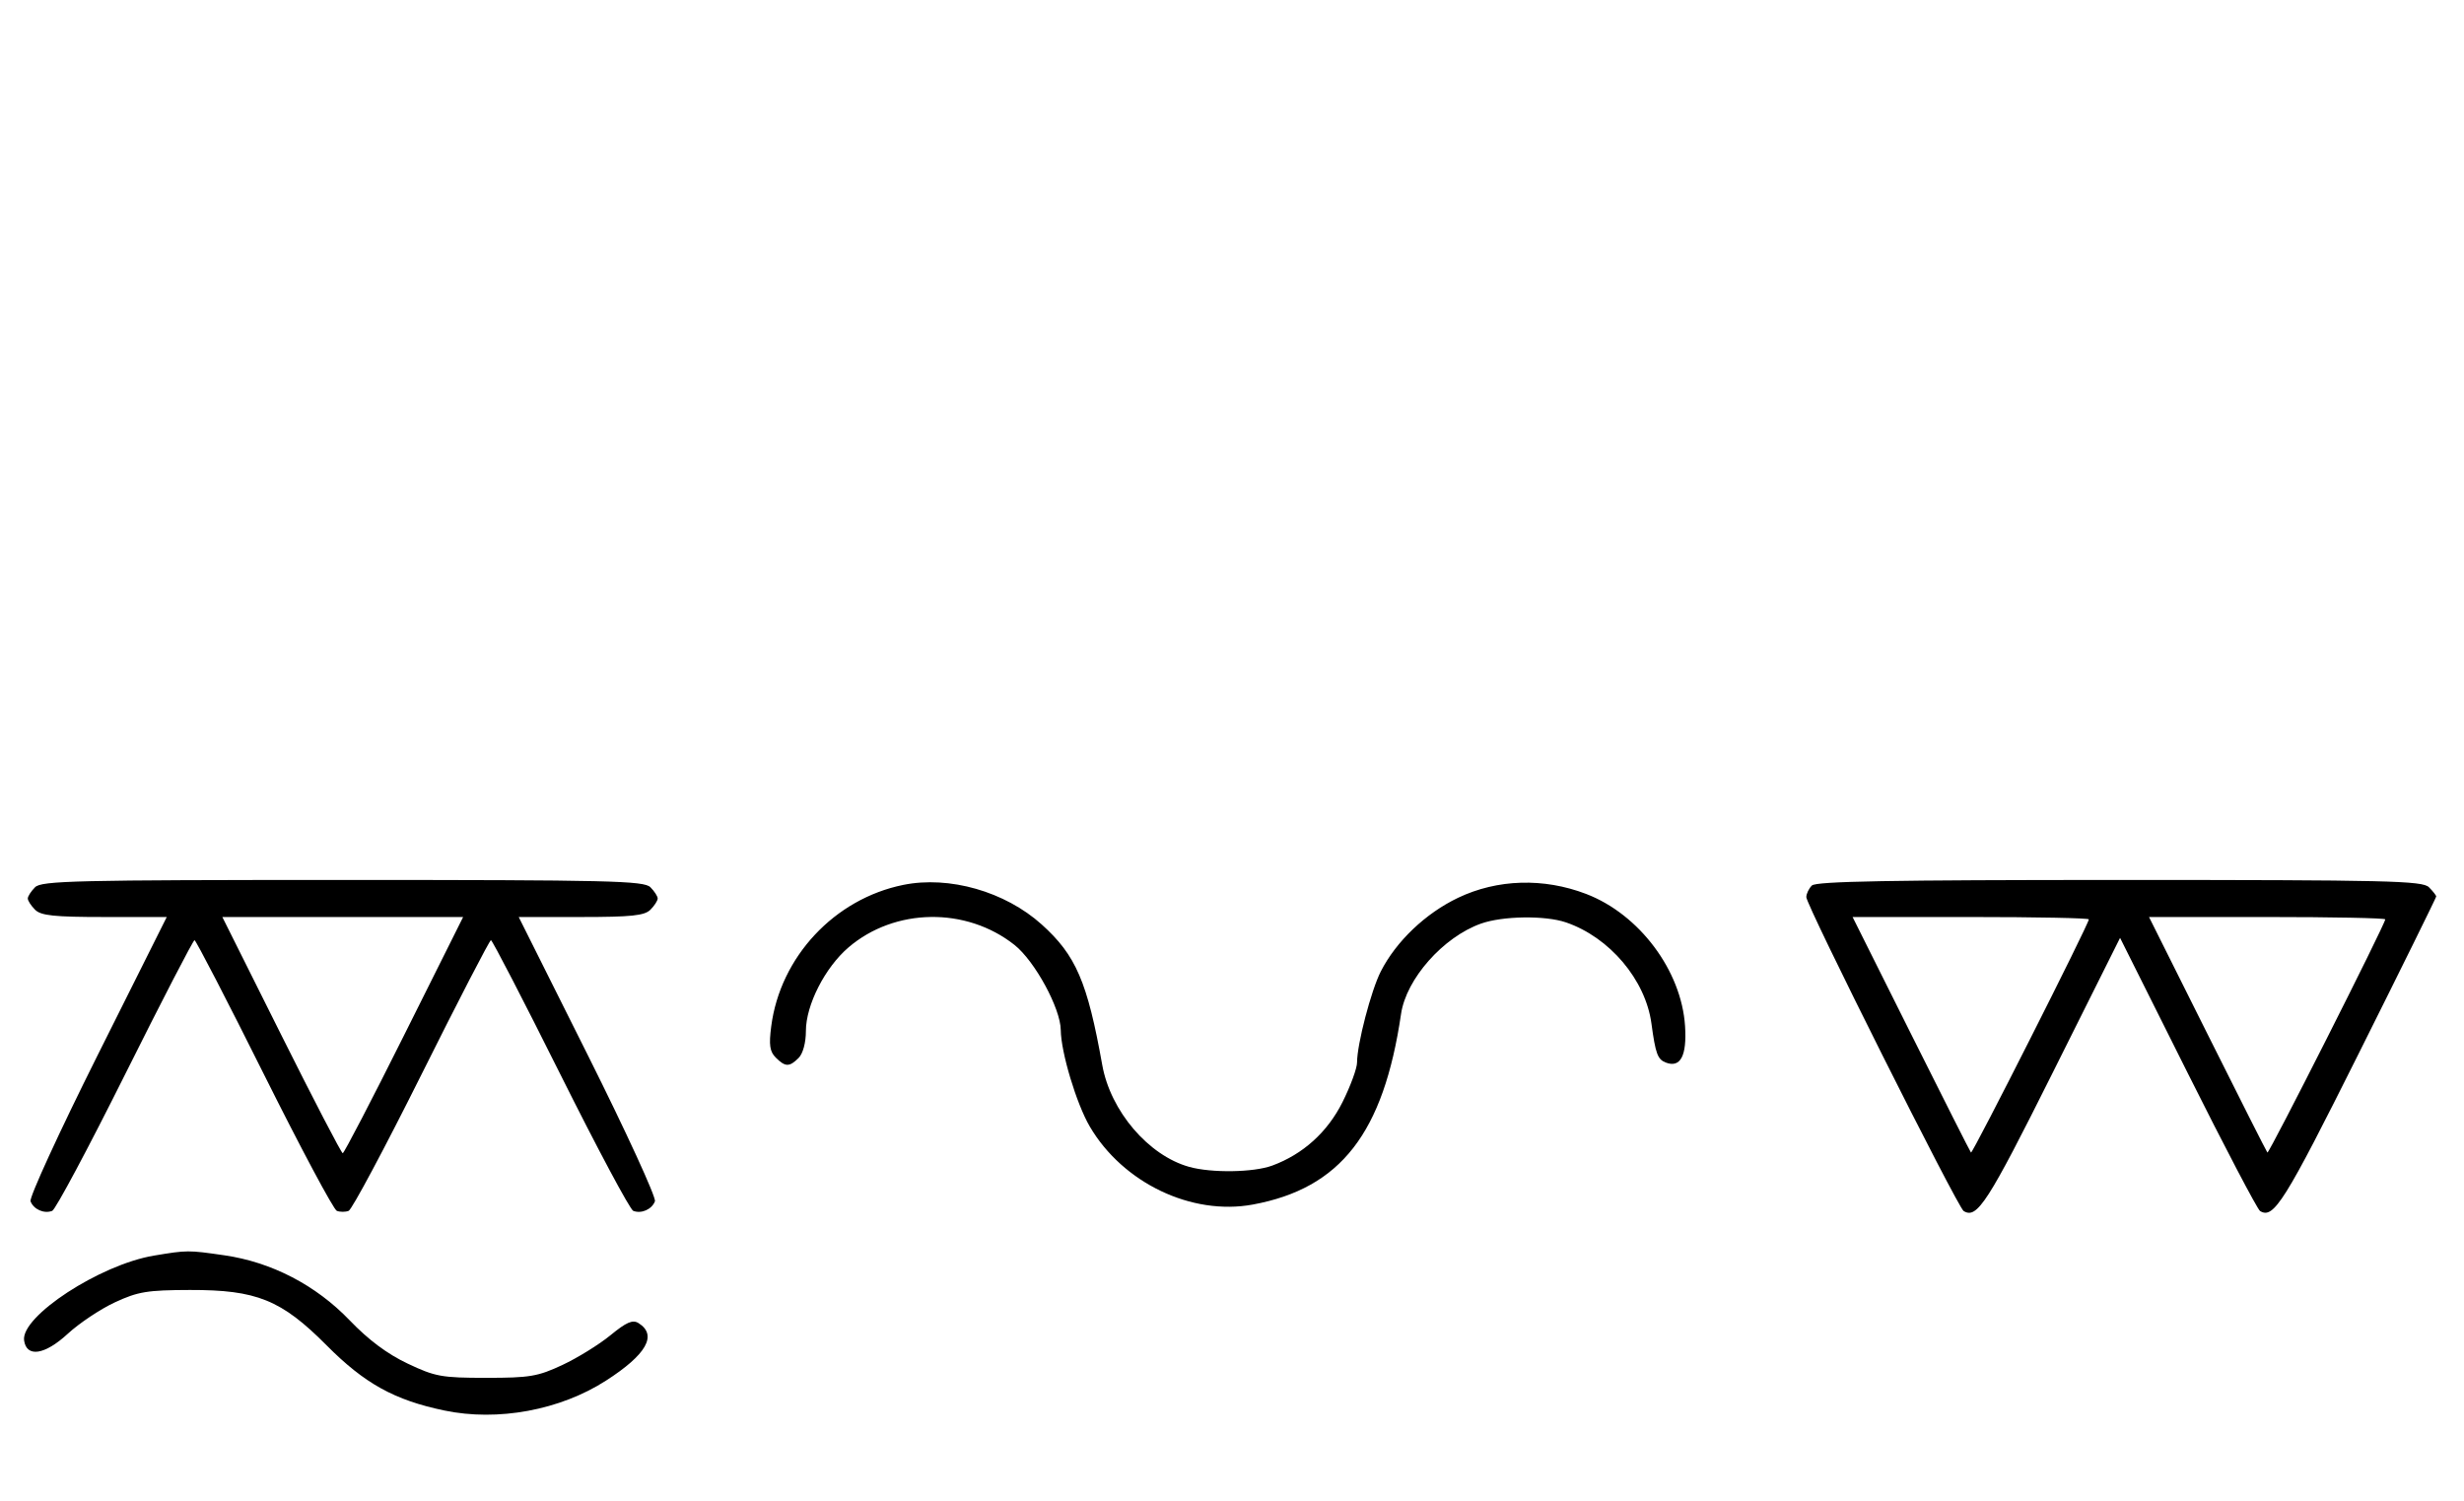<svg xmlns="http://www.w3.org/2000/svg" width="532" height="324" viewBox="0 0 532 324" version="1.1">
	<path d="M 7.571 191.571 C 6.707 192.436, 6 193.529, 6 194 C 6 194.471, 6.707 195.564, 7.571 196.429 C 8.844 197.701, 11.697 198, 22.575 198 L 36.006 198 21.020 227.961 C 12.777 244.439, 6.285 258.580, 6.594 259.384 C 7.265 261.133, 9.512 262.125, 11.274 261.448 C 11.975 261.180, 19.056 247.919, 27.010 231.980 C 34.964 216.041, 41.710 203, 42 203 C 42.290 203, 49.036 216.041, 56.990 231.980 C 64.944 247.919, 72.025 261.180, 72.726 261.448 C 73.427 261.717, 74.573 261.717, 75.274 261.448 C 75.975 261.180, 83.056 247.919, 91.010 231.980 C 98.964 216.041, 105.710 203, 106 203 C 106.290 203, 113.036 216.041, 120.990 231.980 C 128.944 247.919, 136.025 261.180, 136.726 261.448 C 138.488 262.125, 140.735 261.133, 141.406 259.384 C 141.715 258.580, 135.223 244.439, 126.980 227.961 L 111.994 198 125.425 198 C 136.303 198, 139.156 197.701, 140.429 196.429 C 141.293 195.564, 142 194.471, 142 194 C 142 193.529, 141.293 192.436, 140.429 191.571 C 139.032 190.175, 131.628 190, 74 190 C 16.372 190, 8.968 190.175, 7.571 191.571 M 195.045 191.064 C 180.165 194.077, 168.460 206.606, 166.515 221.605 C 165.991 225.637, 166.198 227.055, 167.498 228.355 C 169.546 230.404, 170.440 230.417, 172.429 228.429 C 173.362 227.495, 174 225.139, 174 222.625 C 174 217, 178.124 208.906, 183.205 204.557 C 193.192 196.008, 208.620 195.779, 219.031 204.024 C 223.428 207.507, 228.985 217.726, 229.029 222.410 C 229.074 227.214, 232.416 238.328, 235.290 243.232 C 242.433 255.420, 257.282 262.528, 270.498 260.085 C 289.460 256.580, 298.719 244.671, 302.500 218.927 C 303.612 211.352, 311.582 202.341, 319.748 199.427 C 324.422 197.759, 333.601 197.625, 338.101 199.159 C 347.516 202.368, 355.285 211.558, 356.560 220.995 C 357.441 227.522, 357.891 228.744, 359.665 229.425 C 362.830 230.639, 364.232 227.978, 363.818 221.542 C 363.049 209.581, 353.945 197.418, 342.469 193.020 C 333.295 189.504, 323.293 189.804, 314.815 193.850 C 307.780 197.207, 301.449 203.239, 298.128 209.749 C 296.027 213.867, 293 225.469, 293 229.402 C 293 230.655, 291.589 234.505, 289.864 237.957 C 286.620 244.449, 281.340 249.220, 274.684 251.674 C 270.654 253.160, 261.625 253.301, 256.775 251.954 C 247.965 249.508, 239.766 239.906, 237.986 229.951 C 234.774 211.984, 232.305 206.257, 224.901 199.601 C 217.004 192.501, 204.958 189.056, 195.045 191.064 M 391.200 191.200 C 390.540 191.860, 390 192.988, 390 193.706 C 390 195.501, 422.667 260.676, 423.970 261.482 C 426.864 263.270, 429.167 259.696, 443.125 231.762 L 457.744 202.502 472.334 231.669 C 480.359 247.710, 487.395 261.126, 487.971 261.482 C 490.896 263.290, 493.237 259.553, 509.251 227.508 C 518.463 209.074, 526 193.801, 526 193.568 C 526 193.334, 525.293 192.436, 524.429 191.571 C 523.032 190.175, 515.594 190, 457.629 190 C 408.229 190, 392.109 190.291, 391.200 191.200 M 60.743 223.500 C 67.750 237.525, 73.715 249, 74 249 C 74.285 249, 80.250 237.525, 87.257 223.500 L 99.995 198 74 198 L 48.005 198 60.743 223.500 M 412.608 223.250 C 419.546 237.137, 425.371 248.661, 425.553 248.859 C 425.878 249.211, 451 199.502, 451 198.508 C 451 198.228, 439.523 198, 425.496 198 L 399.992 198 412.608 223.250 M 476.608 223.250 C 483.546 237.137, 489.371 248.661, 489.553 248.859 C 489.878 249.211, 515 199.502, 515 198.508 C 515 198.228, 503.523 198, 489.496 198 L 463.992 198 476.608 223.250 M 33.244 271.109 C 21.572 273.054, 4.461 284.234, 5.204 289.430 C 5.738 293.166, 9.662 292.567, 14.627 287.990 C 17.111 285.700, 21.699 282.641, 24.822 281.193 C 29.798 278.886, 31.798 278.556, 41 278.531 C 55.403 278.491, 60.755 280.659, 70.520 290.487 C 78.725 298.746, 85.162 302.307, 95.949 304.557 C 107.482 306.961, 120.891 304.487, 130.806 298.125 C 139.593 292.486, 141.984 288.279, 137.873 285.690 C 136.602 284.890, 135.271 285.464, 131.803 288.305 C 129.359 290.308, 124.692 293.195, 121.430 294.723 C 116.127 297.206, 114.389 297.500, 105 297.500 C 95.344 297.500, 93.977 297.252, 88 294.418 C 83.607 292.335, 79.555 289.310, 75.500 285.086 C 68.195 277.477, 58.638 272.517, 48.444 271.043 C 40.597 269.909, 40.445 269.910, 33.244 271.109 " stroke="none" fill="black" fill-rule="evenodd"/>
</svg>